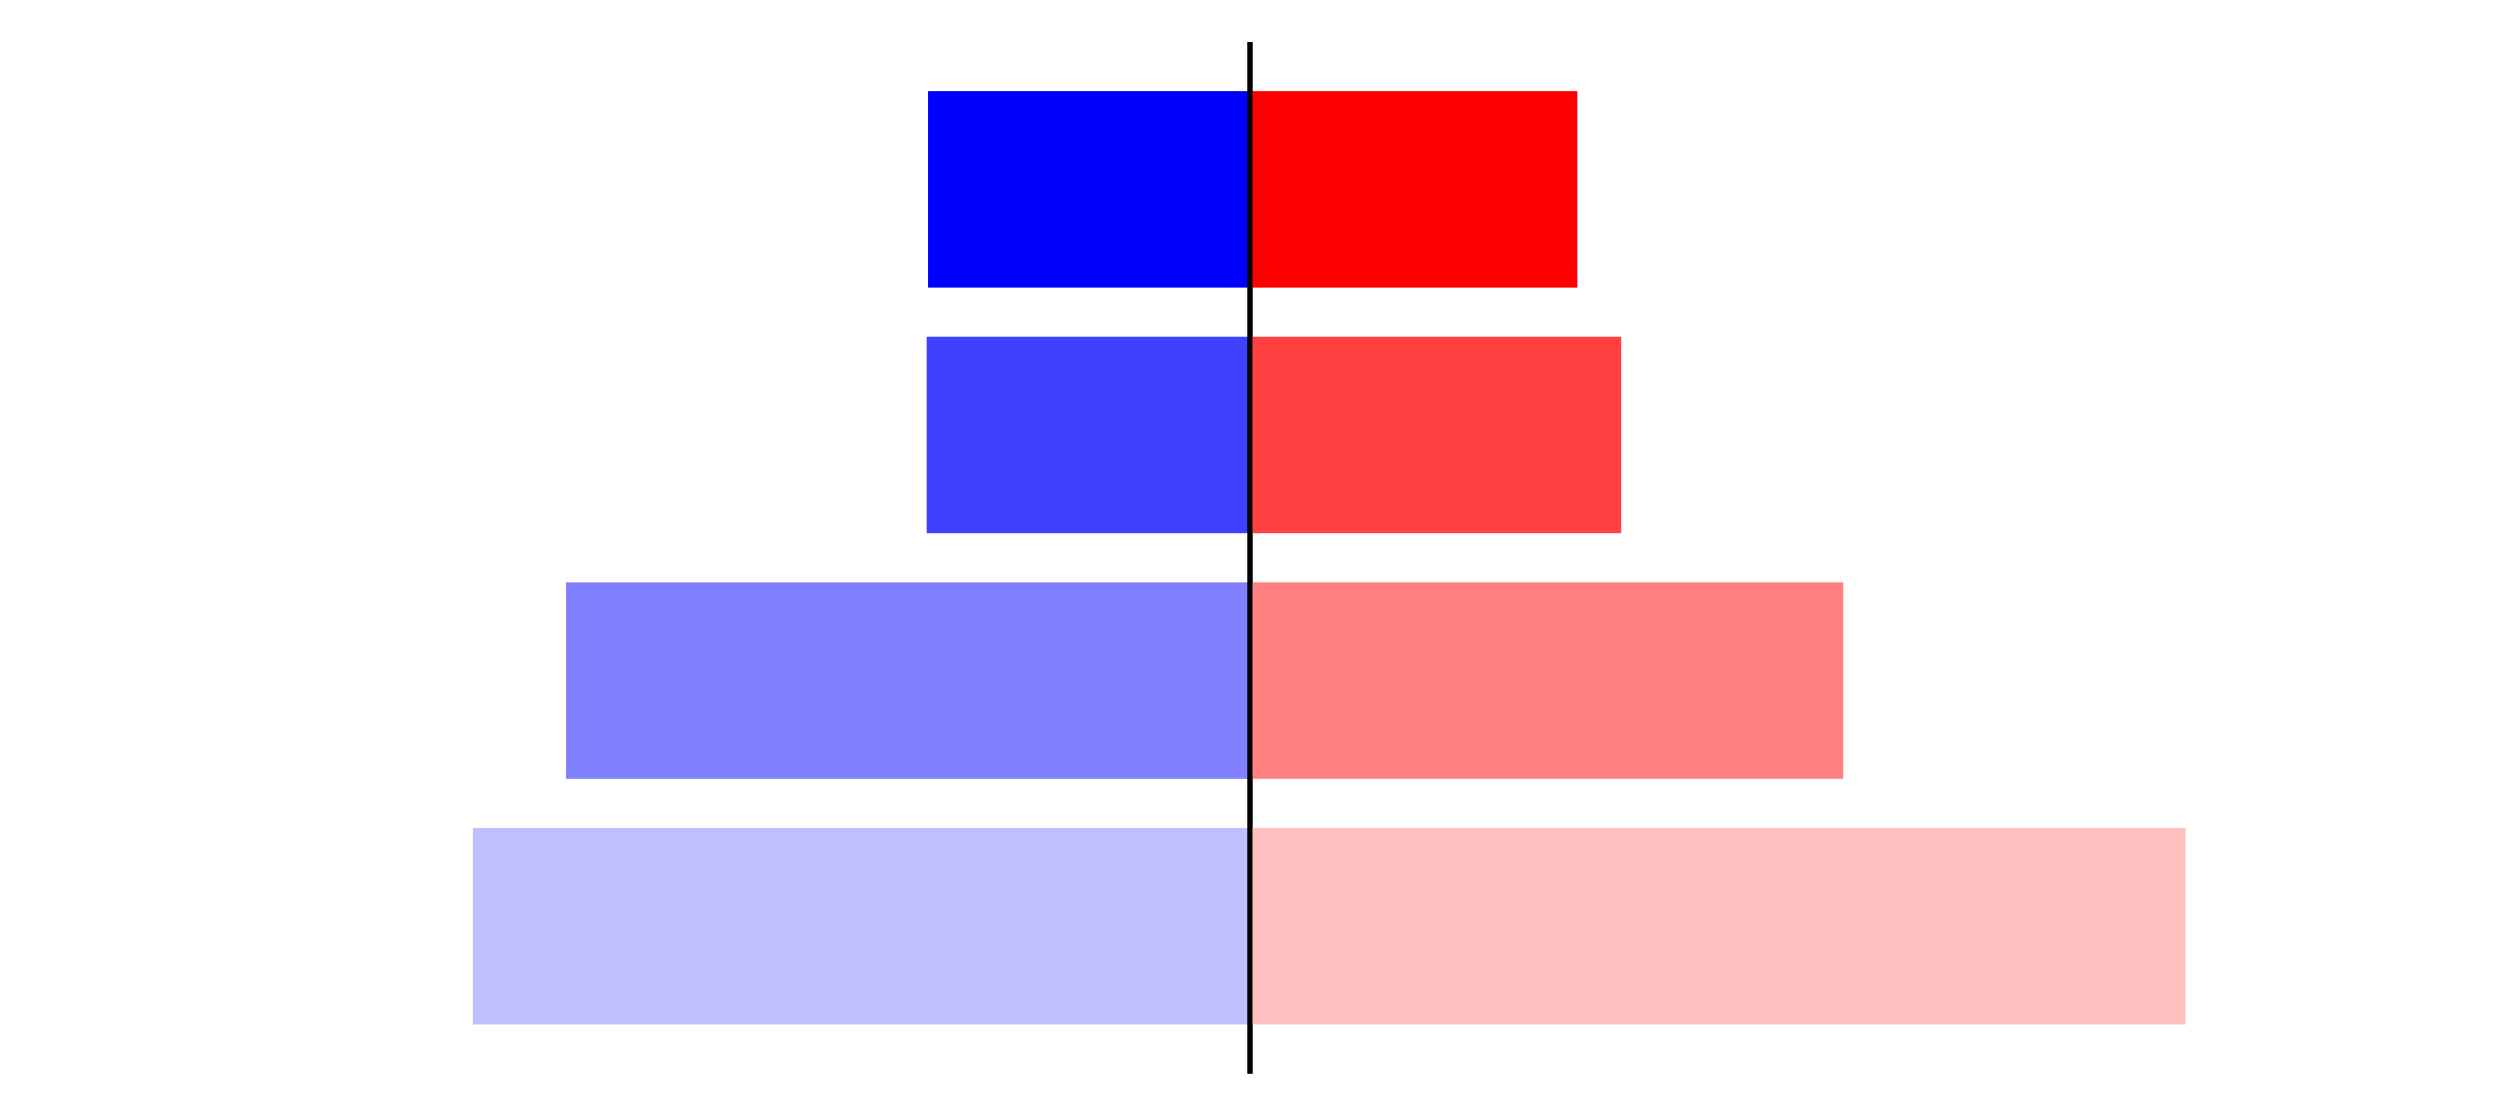 <?xml version="1.0" encoding="utf-8" standalone="no"?>
<!DOCTYPE svg PUBLIC "-//W3C//DTD SVG 1.1//EN"
  "http://www.w3.org/Graphics/SVG/1.1/DTD/svg11.dtd">
<svg xmlns:xlink="http://www.w3.org/1999/xlink" width="405pt" height="180.72pt" viewBox="0 0 405 180.72" xmlns="http://www.w3.org/2000/svg" version="1.1">
 <defs>
  <style type="text/css">*{stroke-linejoin: round; stroke-linecap: butt}</style>
 </defs>
 <g id="figure_1">
  <g id="patch_1">
   <path d="M 0 180.72 
L 405 180.72 
L 405 0 
L 0 0 
L 0 180.72 
z
" style="fill: none"/>
  </g>
  <g id="axes_1">
   <g id="patch_2">
    <path d="M 7.2 173.52 
L 202.5 173.52 
L 202.5 7.2 
L 7.2 7.2 
L 7.2 173.52 
z
" style="fill: none"/>
   </g>
   <g id="patch_3">
    <path d="M 202.5 165.96 
L 76.604 165.96 
L 76.604 134.128 
L 202.5 134.128 
z
" clip-path="url(#p75a00cf193)" style="fill: #bfbfff"/>
   </g>
   <g id="patch_4">
    <path d="M 202.5 126.171 
L 91.694 126.171 
L 91.694 94.339 
L 202.5 94.339 
z
" clip-path="url(#p75a00cf193)" style="fill: #8080ff"/>
   </g>
   <g id="patch_5">
    <path d="M 202.5 86.381 
L 150.121 86.381 
L 150.121 54.549 
L 202.5 54.549 
z
" clip-path="url(#p75a00cf193)" style="fill: #4040ff"/>
   </g>
   <g id="patch_6">
    <path d="M 202.5 46.592 
L 150.345 46.592 
L 150.345 14.76 
L 202.5 14.76 
z
" clip-path="url(#p75a00cf193)" style="fill: #0000ff"/>
   </g>
   <g id="matplotlib.axis_1"/>
   <g id="matplotlib.axis_2"/>
   <g id="patch_7">
    <path d="M 202.5 173.52 
L 202.5 7.2 
" style="fill: none; stroke: #000000; stroke-width: 0.8; stroke-linejoin: miter; stroke-linecap: square"/>
   </g>
  </g>
  <g id="axes_2">
   <g id="patch_8">
    <path d="M 202.5 173.52 
L 397.8 173.52 
L 397.8 7.2 
L 202.5 7.2 
L 202.5 173.52 
z
" style="fill: none"/>
   </g>
   <g id="patch_9">
    <path d="M 202.5 165.96 
L 354.076 165.96 
L 354.076 134.128 
L 202.5 134.128 
z
" clip-path="url(#p65e0f34047)" style="fill: #ffbfbf"/>
   </g>
   <g id="patch_10">
    <path d="M 202.5 126.171 
L 298.602 126.171 
L 298.602 94.339 
L 202.5 94.339 
z
" clip-path="url(#p65e0f34047)" style="fill: #ff8080"/>
   </g>
   <g id="patch_11">
    <path d="M 202.5 86.381 
L 262.638 86.381 
L 262.638 54.549 
L 202.5 54.549 
z
" clip-path="url(#p65e0f34047)" style="fill: #ff4040"/>
   </g>
   <g id="patch_12">
    <path d="M 202.5 46.592 
L 255.53 46.592 
L 255.53 14.76 
L 202.5 14.76 
z
" clip-path="url(#p65e0f34047)" style="fill: #ff0000"/>
   </g>
   <g id="matplotlib.axis_3"/>
   <g id="matplotlib.axis_4"/>
   <g id="patch_13">
    <path d="M 202.5 173.52 
L 202.5 7.2 
" style="fill: none; stroke: #000000; stroke-width: 0.8; stroke-linejoin: miter; stroke-linecap: square"/>
   </g>
  </g>
 </g>
 <defs>
  <clipPath id="p75a00cf193">
   <rect x="7.2" y="7.2" width="195.3" height="166.32"/>
  </clipPath>
  <clipPath id="p65e0f34047">
   <rect x="202.5" y="7.2" width="195.3" height="166.32"/>
  </clipPath>
 </defs>
</svg>
